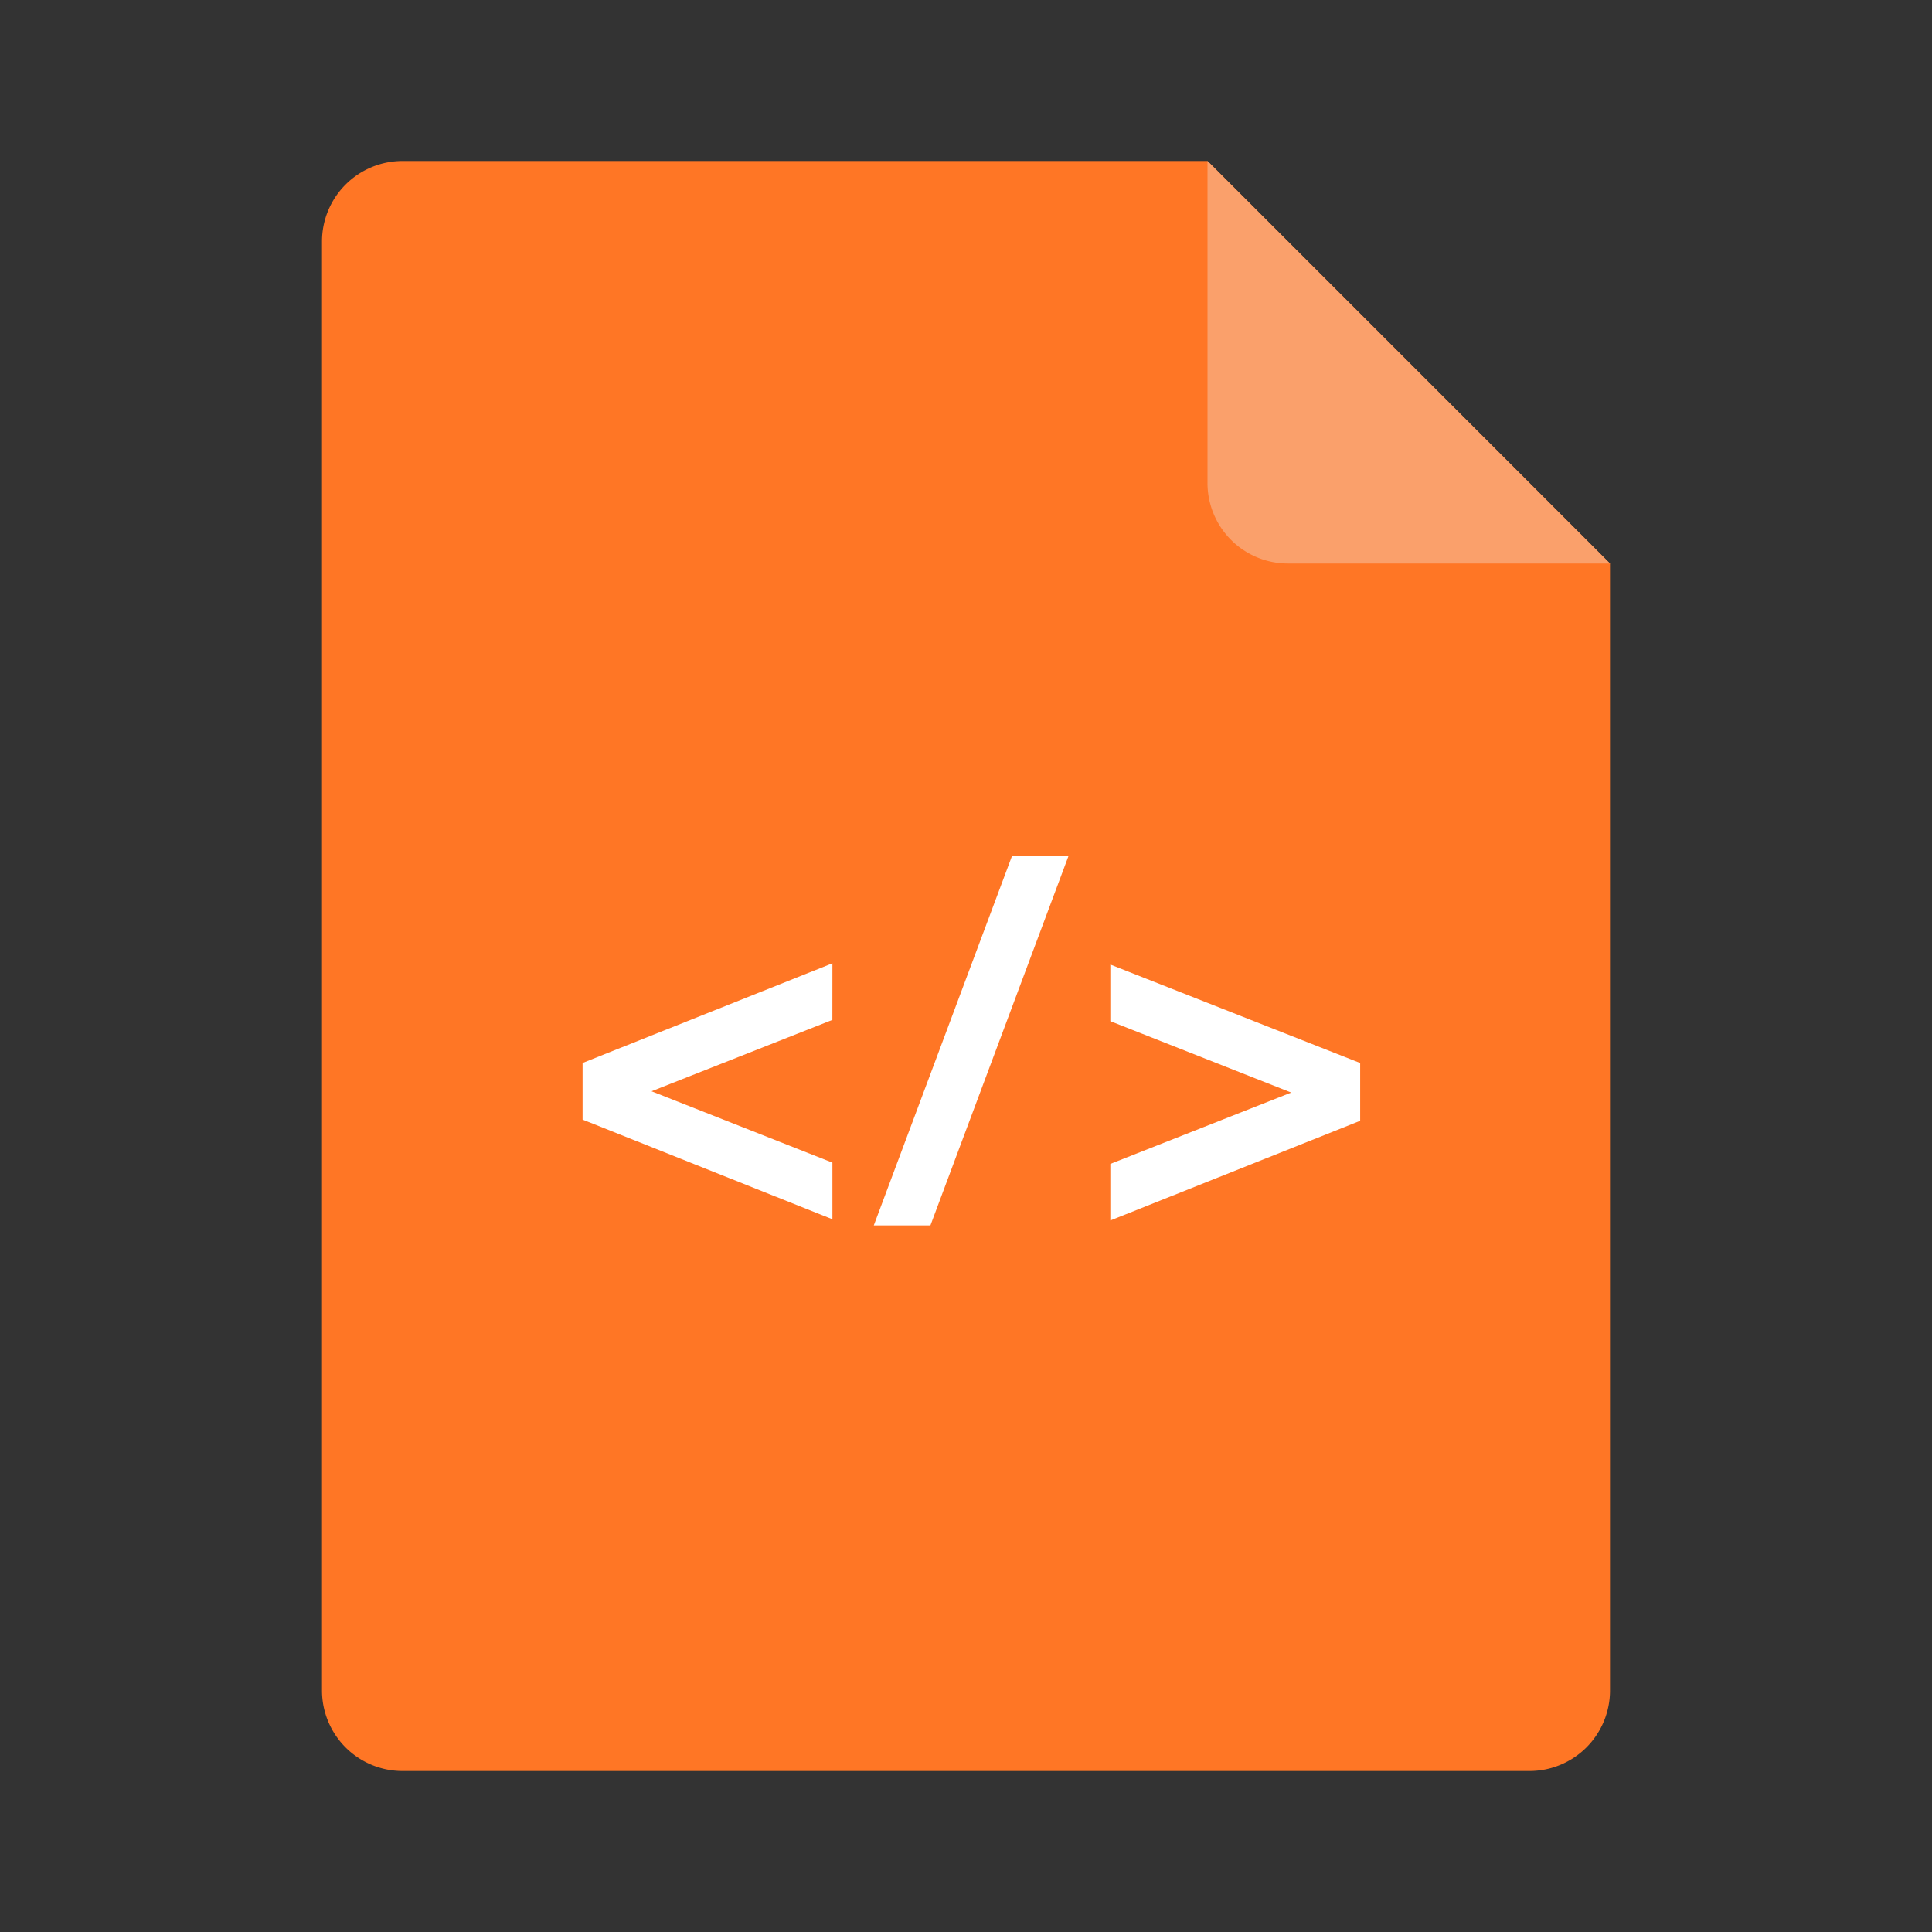<?xml version="1.0" standalone="no"?><!DOCTYPE svg PUBLIC "-//W3C//DTD SVG 1.1//EN" "http://www.w3.org/Graphics/SVG/1.1/DTD/svg11.dtd"><svg t="1627030791339" class="icon" viewBox="0 0 1024 1024" version="1.1" xmlns="http://www.w3.org/2000/svg" p-id="17393" xmlns:xlink="http://www.w3.org/1999/xlink" width="200" height="200"><rect x="0" y="0" width="1024" height="1024" fill="#333333" stroke="none"/><defs><style type="text/css">html, * {  }
@font-face { font-family: feedback-iconfont; src: url("//at.alicdn.com/t/font_1031158_1uhr8ri0pk5.eot?#iefix") format("embedded-opentype"), url("//at.alicdn.com/t/font_1031158_1uhr8ri0pk5.woff2") format("woff2"), url("//at.alicdn.com/t/font_1031158_1uhr8ri0pk5.woff") format("woff"), url("//at.alicdn.com/t/font_1031158_1uhr8ri0pk5.ttf") format("truetype"), url("//at.alicdn.com/t/font_1031158_1uhr8ri0pk5.svg#iconfont") format("svg"); }
</style></defs><path d="M853.333 298.667v597.333a42.667 42.667 0 0 1-42.667 42.667H213.333a42.667 42.667 0 0 1-42.667-42.667V128a42.667 42.667 0 0 1 42.667-42.667h426.667z" fill="#FF7625" p-id="17394"></path><path d="M853.333 298.667h-170.667a42.667 42.667 0 0 1-42.667-42.667V85.333" fill="#FAA06B" p-id="17395"></path><path d="M441.173 540.565l-95.851 37.824 95.872 37.824v30.016l-132.416-52.821v-30.016l132.416-52.821z m95.147-86.72h29.952l-73.131 195.648h-30.016z m52.181 163.051l95.872-37.824-95.872-37.824v-30.016l132.416 52.181v30.635l-132.416 52.821z" fill="#FFFFFF" p-id="17396"></path></svg>